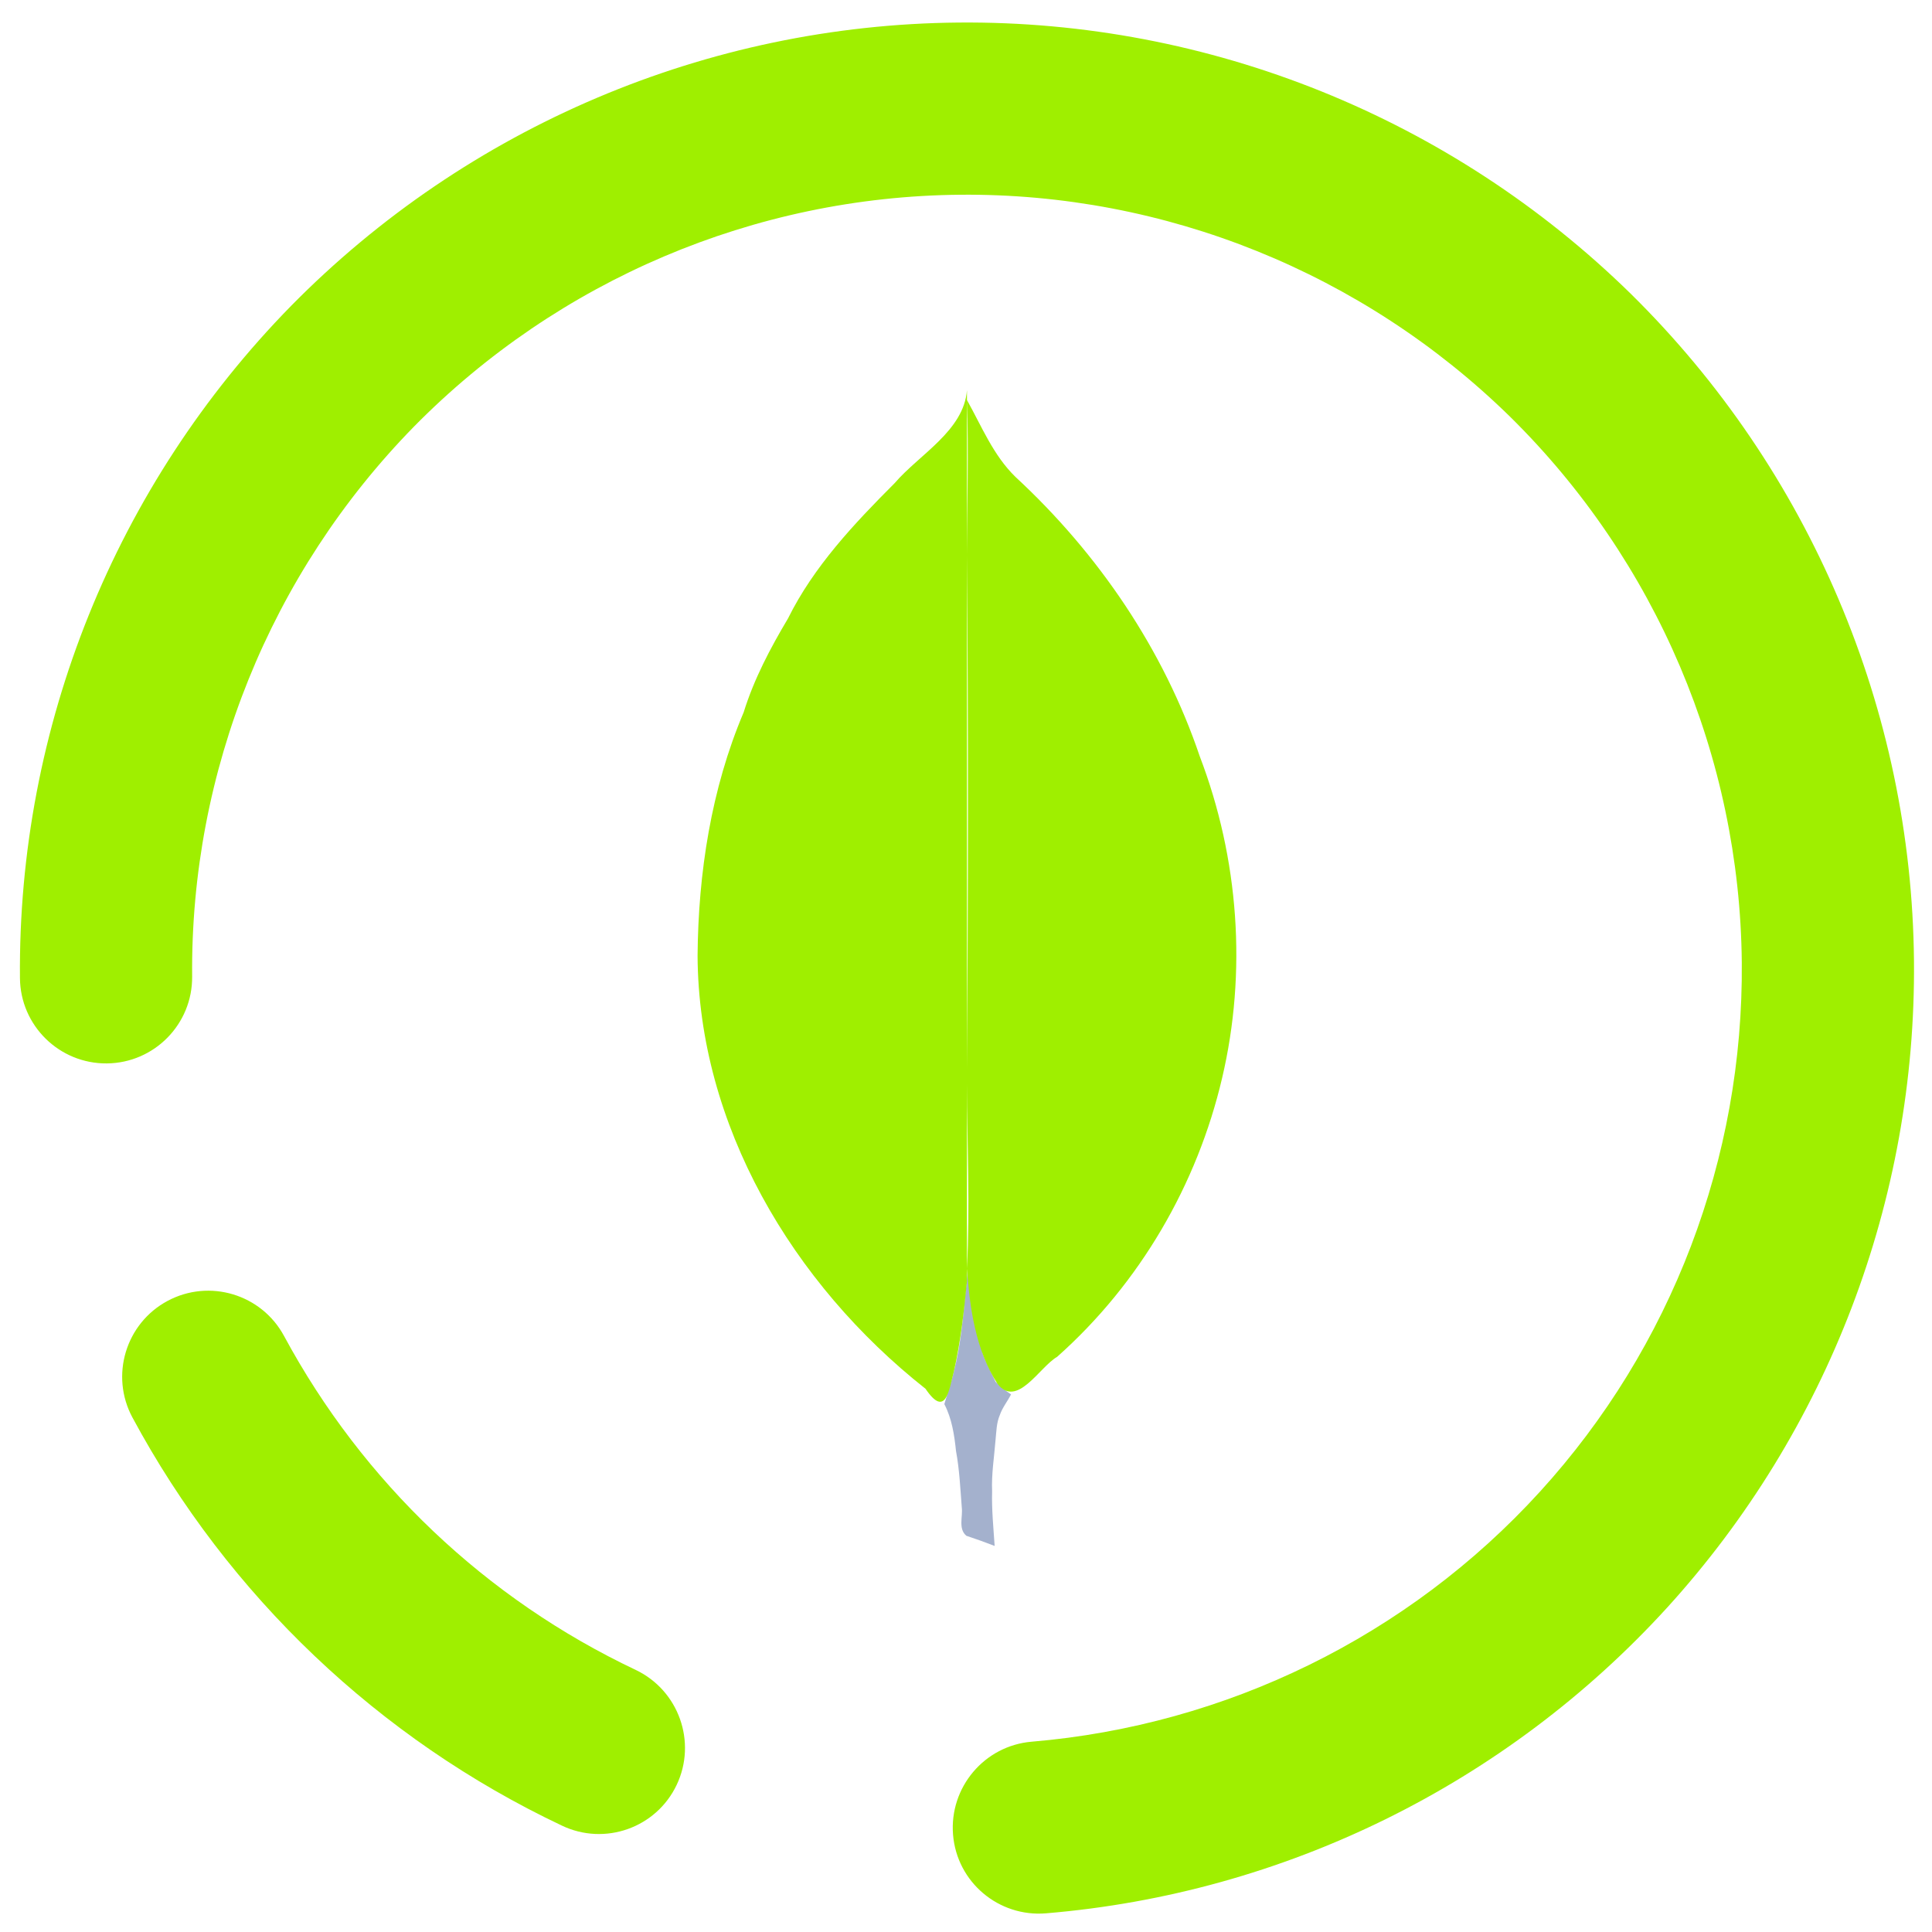 <svg width="64" height="64" viewBox="0 0 64 64" fill="none" xmlns="http://www.w3.org/2000/svg">
<g clip-path="url(#clip0_62_4299)">
<path d="M32.132 41.656C32.023 42.017 32.043 42.401 31.988 42.772C31.896 43.661 31.828 44.556 31.599 45.425C31.515 45.793 31.385 46.151 31.283 46.513C31.532 46.996 31.613 47.529 31.668 48.06C31.783 48.677 31.811 49.308 31.86 49.932C31.9 50.244 31.735 50.64 32.012 50.875C32.327 50.979 32.64 51.091 32.949 51.211C32.909 50.608 32.848 50.007 32.865 49.401C32.84 48.829 32.935 48.263 32.979 47.695C33.008 47.419 33.008 47.137 33.119 46.879C33.203 46.632 33.373 46.423 33.492 46.192C33.309 46.069 33.137 45.924 32.979 45.775C32.841 45.46 32.665 45.156 32.553 44.832C32.281 43.797 32.117 42.724 32.132 41.656Z" fill="#A4B1CD"/>
<path fill-rule="evenodd" clip-rule="evenodd" d="M32.032 35.428C32.072 29.744 32.079 24.06 32.032 18.376C32.039 16.665 32.089 14.956 32.032 13.252C32.52 14.124 32.901 15.079 33.636 15.796C36.4 18.353 38.553 21.533 39.744 25.056C41.039 28.441 41.312 32.199 40.483 35.716C39.66 39.228 37.768 42.505 35.017 44.948C34.432 45.287 33.685 46.669 33.04 45.837C32.317 44.716 32.123 43.321 32.032 42.028C32.135 39.985 32.039 37.941 32.032 35.895V42.028V42.443C31.933 43.443 31.823 44.443 31.6 45.425C31.439 46.029 31.337 47.004 30.659 46.005C26.241 42.516 23.136 37.255 23.108 31.66C23.131 28.92 23.556 26.139 24.635 23.596C24.977 22.495 25.513 21.479 26.104 20.487C26.949 18.777 28.285 17.357 29.636 16.005C30.459 15.047 31.924 14.273 32.032 12.925V13.252V18.376V35.428Z" fill="#9FEF00"/>
<path fill-rule="evenodd" clip-rule="evenodd" d="M34.175 57.696C32.609 57.828 31.443 59.209 31.571 60.779C31.699 62.347 33.08 63.513 34.653 63.381C42.533 62.725 49.888 59.108 55.225 53.256C60.549 47.404 63.475 39.748 63.403 31.833C63.328 23.52 59.947 15.565 54.019 9.729C48.076 3.907 40.061 0.672 31.748 0.747C23.435 0.821 15.48 4.203 9.644 10.131C3.821 16.072 0.585 24.088 0.661 32.401C0.675 33.975 1.965 35.241 3.539 35.227C5.113 35.213 6.379 33.924 6.365 32.349C6.303 25.548 8.953 18.992 13.716 14.129C18.492 9.28 24.997 6.512 31.8 6.451C38.601 6.389 45.157 9.039 50.02 13.801C54.869 18.577 57.637 25.084 57.699 31.885C57.757 38.359 55.376 44.627 51.012 49.415C46.649 54.203 40.629 57.152 34.175 57.696ZM9.411 44.259C8.665 42.872 6.936 42.351 5.549 43.095C4.163 43.84 3.641 45.569 4.387 46.956C7.563 52.86 12.555 57.607 18.612 60.475C20.035 61.155 21.739 60.551 22.415 59.128C23.091 57.705 22.484 55.999 21.061 55.319C16.092 52.968 12.021 49.097 9.411 44.259Z" fill="#9FEF00"/>
</g>
<defs>
<clipPath id="clip0_62_4299">
<rect width="64" height="64" fill="white"/>
</clipPath>
</defs>
</svg>

